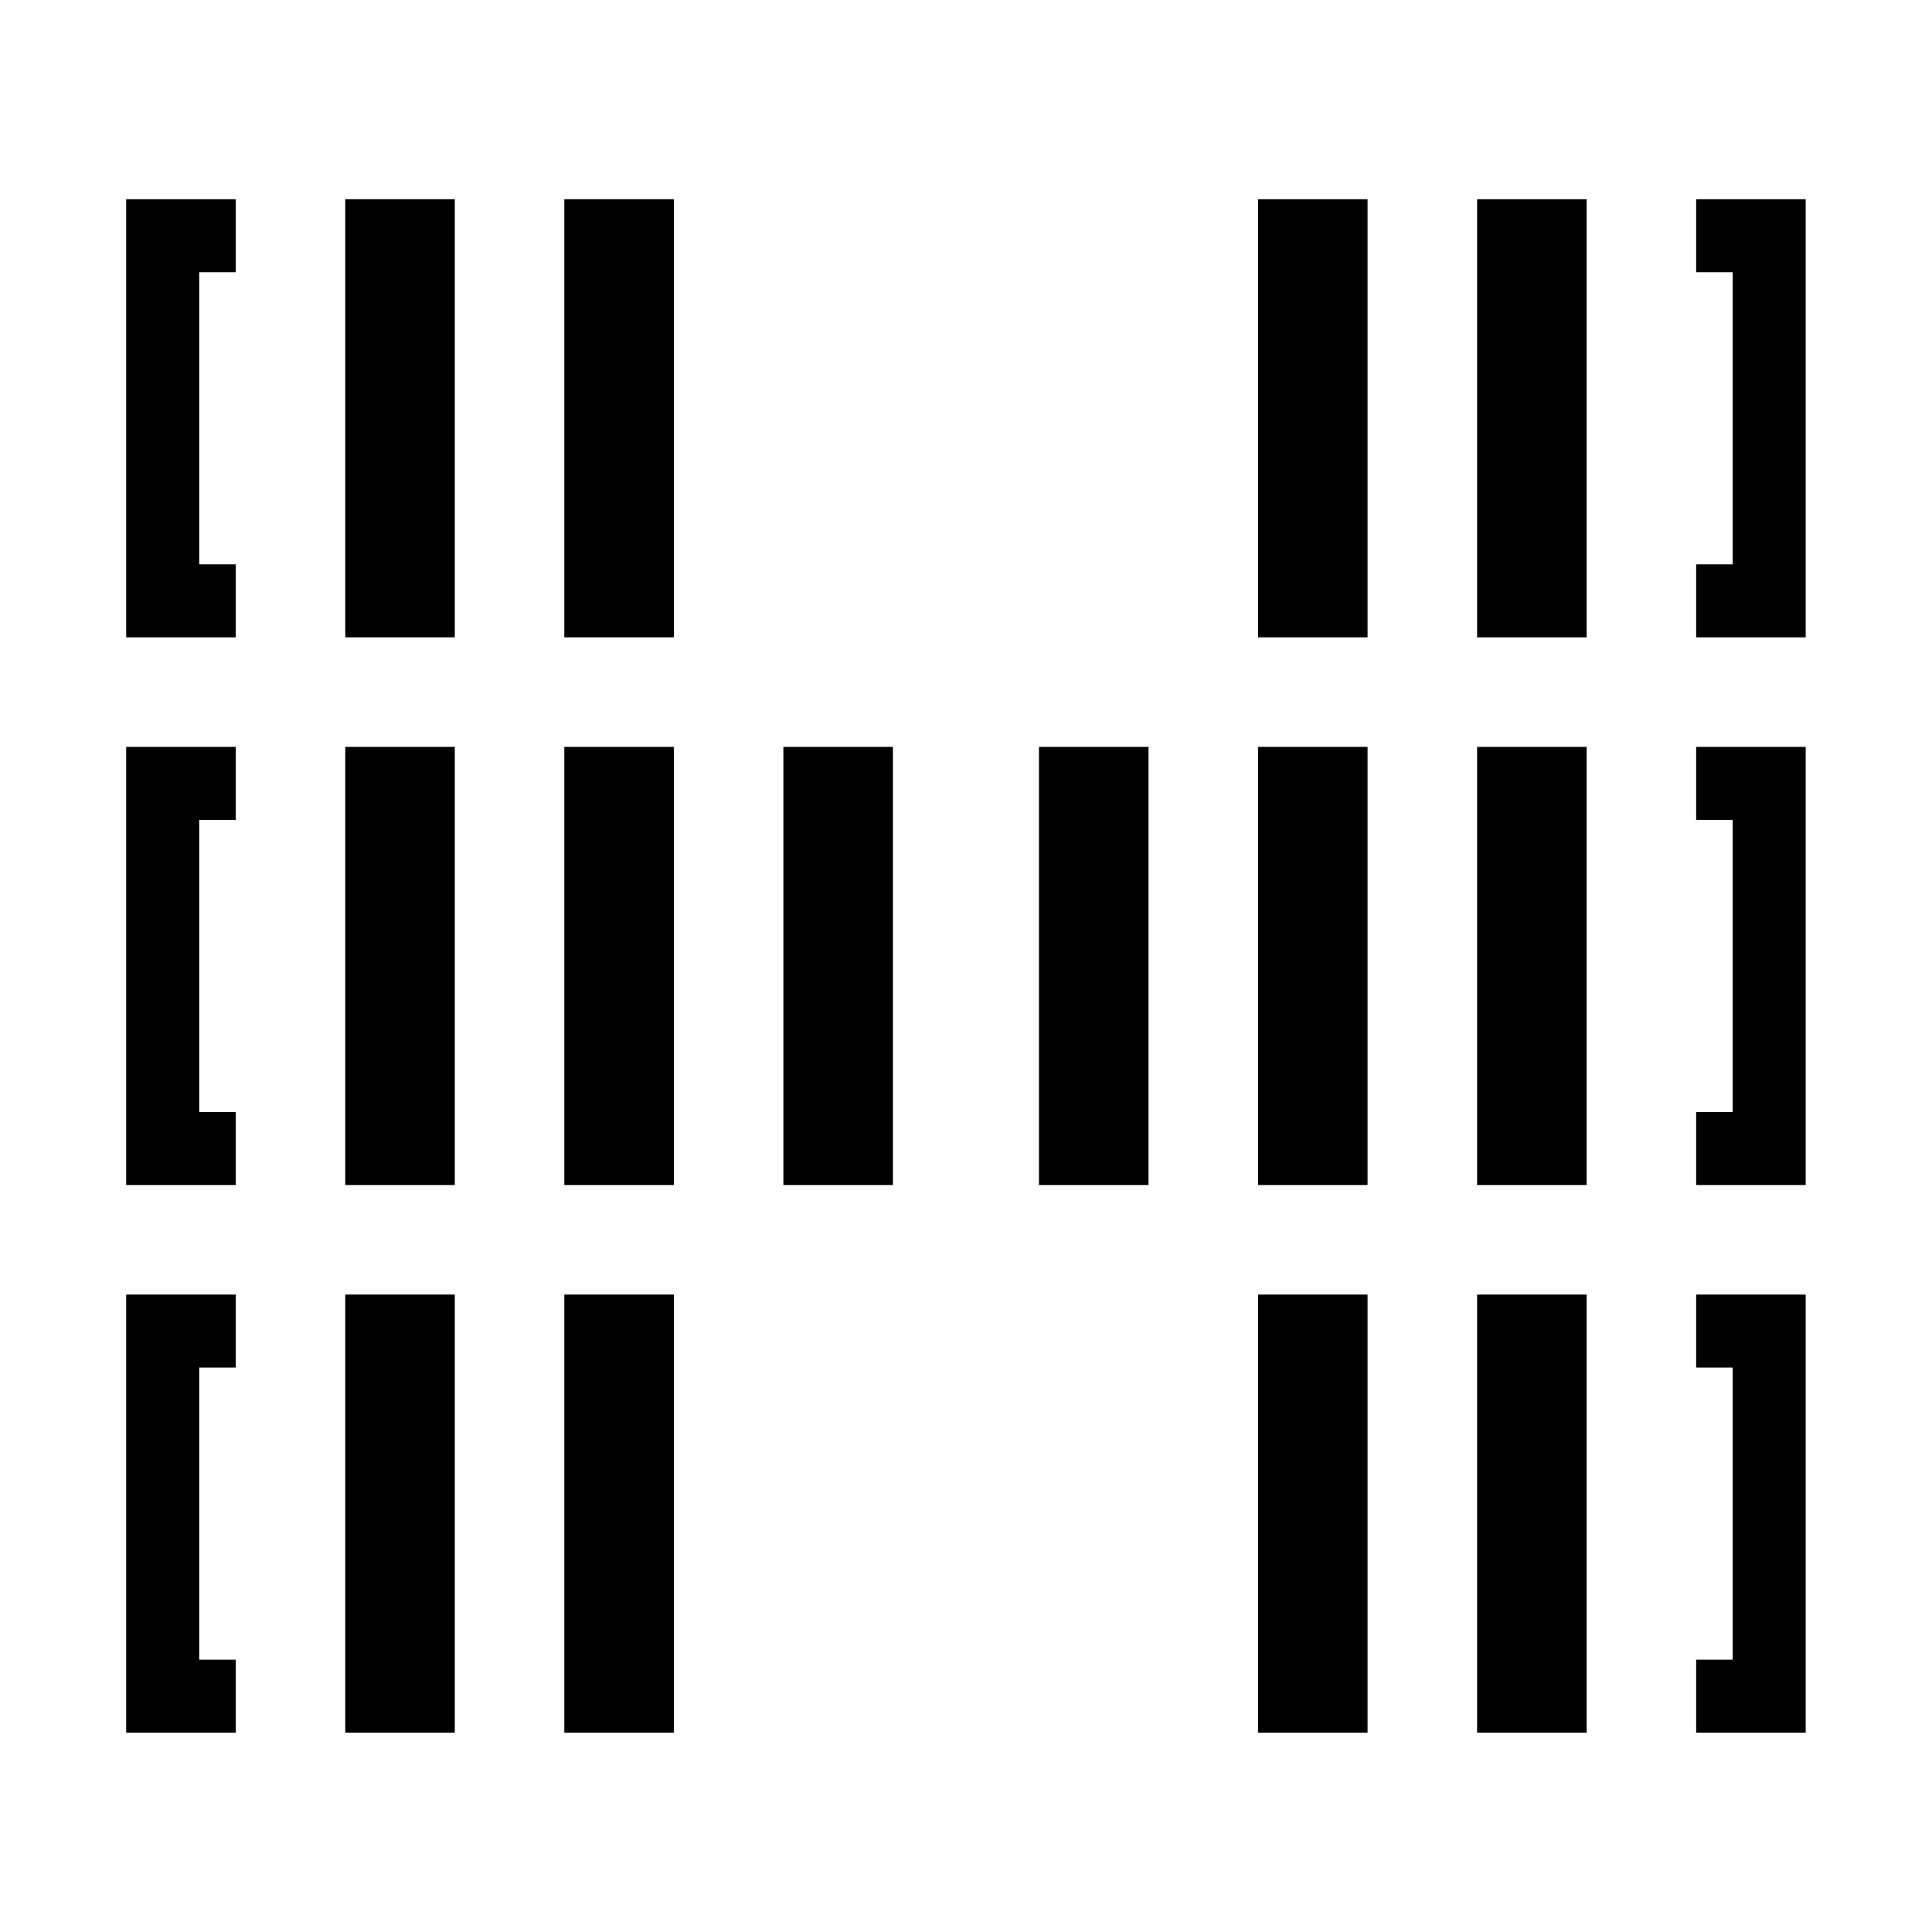 <?xml version='1.0' encoding='UTF-8'?>
<svg xmlns:inkscape="http://www.inkscape.org/namespaces/inkscape" xmlns:sodipodi="http://sodipodi.sourceforge.net/DTD/sodipodi-0.dtd" xmlns="http://www.w3.org/2000/svg" xmlns:svg="http://www.w3.org/2000/svg" xmlns:rdf="http://www.w3.org/1999/02/22-rdf-syntax-ns#" xmlns:cc="http://creativecommons.org/ns#" xmlns:dc="http://purl.org/dc/elements/1.1/" width="64" height="64" version="1.1" viewBox="0 0 16.933 16.933" id="svg7" sodipodi:docname="htop.svg" inkscape:version="1.4 (e7c3feb100, 2024-10-09)">
  <sodipodi:namedview id="namedview7" pagecolor="#9c4444" bordercolor="#000000" borderopacity="0.25" inkscape:showpageshadow="2" inkscape:pageopacity="0.0" inkscape:pagecheckerboard="0" inkscape:deskcolor="#d1d1d1" inkscape:zoom="6.15625" inkscape:cx="15.837563" inkscape:cy="27.28934" inkscape:window-width="1183" inkscape:window-height="941" inkscape:window-x="35" inkscape:window-y="32" inkscape:window-maximized="0" inkscape:current-layer="svg7" showgrid="false"/>
  <defs id="defs2">
    <style id="current-color-scheme" type="text/css">.ColorScheme-Text {color:#000000} .ColorScheme-Highlight {color:#3b4252}</style></defs>
  <g id="g7" transform="matrix(0.32,0,0,0.32,-1.774,-1.774)" style="fill:currentColor;fill-opacity:1;stroke:none;stroke-opacity:1" class="ColorScheme-Text">
    <path style="fill:currentColor;fill-opacity:1;stroke:none;stroke-opacity:1" d="m 55,11 v 12 h -3 v -2 h 1 v -8 h -1 v -2 z m 0,15 v 12 h -3 v -2 h 1 v -8 h -1 v -2 z m 0,15 v 12 h -3 v -2 h 1 V 43 H 52 V 41 Z M 9,11 v 12 h 3 v -2 h -1 v -8 h 1 v -2 z m 0,15 v 12 h 3 v -2 h -1 v -8 h 1 v -2 z m 0,15 v 12 h 3 v -2 h -1 v -8 h 1 v -2 z" id="path3-3" class="ColorScheme-Text"/>
    <path style="fill:currentColor;fill-opacity:1;stroke:none;stroke-opacity:1" d="m 15,41 v 12 h 3 V 41 Z m 6,0 v 12 h 3 V 41 Z M 15,26 v 12 h 3 V 26 Z m 6,0 v 12 h 3 V 26 Z M 15,11 v 12 h 3 V 11 Z m 6,0 v 12 h 3 V 11 Z" id="path4" class="ColorScheme-Text"/>
    <path style="fill:currentColor;fill-opacity:1;stroke:none;stroke-opacity:1" d="m 27,26 v 12 h 3 V 26 Z m 7,0 v 12 h 3 V 26 Z" id="path5" class="ColorScheme-Text"/>
    <path style="fill:currentColor;fill-opacity:1;stroke:none;stroke-opacity:1" d="m 40,41 v 12 h 3 V 41 Z m 6,0 v 12 h 3 V 41 Z M 40,26 v 12 h 3 V 26 Z m 6,0 v 12 h 3 V 26 Z M 40,11 v 12 h 3 V 11 Z m 6,0 v 12 h 3 V 11 Z" id="path6" class="ColorScheme-Text"/>
  </g>
  <g aria-label="Terminal" id="text2284" style="font-size:1.764px;opacity:1;fill:#999999;stroke-width:0.529"/>
</svg>
